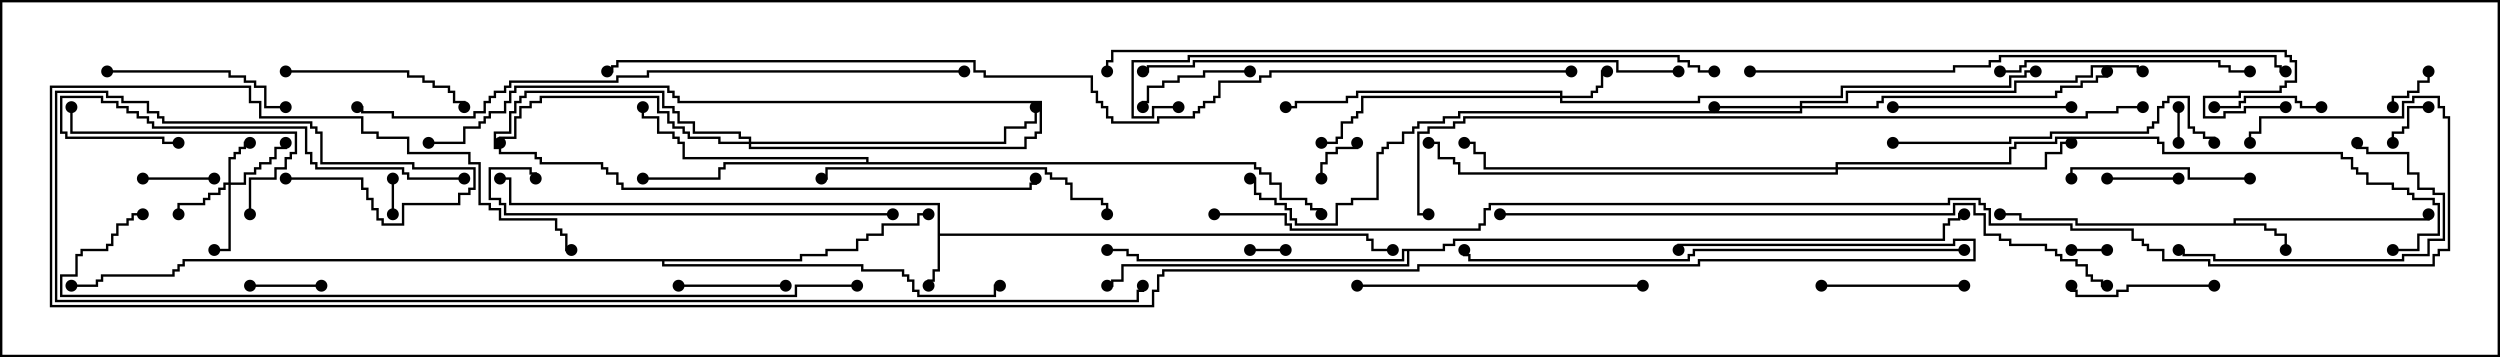 <svg version="1.1" width="105" height="15" xmlns="http://www.w3.org/2000/svg"><path d="M39.379,8.621L21.379,8.621L21.379,7.55L21,7.55L21,7.45L21.479,7.45L21.479,8.521L39.479,8.521L39.479,9.807L57.479,9.807L57.479,10.021L57.693,10.021L57.693,10.45L58.5,10.45L58.5,10.55L57.593,10.55L57.593,10.121L57.379,10.121L57.379,9.907L39.479,9.907L39.479,11.407L39.264,11.407L39.264,11.836L39.05,11.836L39.05,12L38.95,12L38.95,11.736L39.164,11.736L39.164,11.307L39.379,11.307z" stroke="none"/><path d="M93.807,9.379L93.807,9.164L101.95,9.164L101.95,9L102.05,9L102.05,9.264L93.907,9.264L93.907,9.379L95.193,9.379L95.193,9.593L95.621,9.593L95.621,9.807L96.05,9.807L96.05,10.5L95.95,10.5L95.95,9.907L95.521,9.907L95.521,9.693L95.093,9.693L95.093,9.479L87.164,9.479L87.164,9.264L84.807,9.264L84.807,9.05L84,9.05L84,8.95L84.907,8.95L84.907,9.164L87.264,9.164L87.264,9.379z" stroke="none"/><path d="M36.379,6.807L36.379,6.693L28.664,6.693L28.664,6.05L28.45,6.05L28.45,5.836L28.236,5.836L28.236,5.621L27.593,5.621L27.593,4.979L26.95,4.979L26.95,4.5L27.05,4.5L27.05,4.879L27.693,4.879L27.693,5.521L28.336,5.521L28.336,5.736L28.55,5.736L28.55,5.95L28.764,5.95L28.764,6.593L36.479,6.593L36.479,6.807L52.764,6.807L52.764,7.021L52.979,7.021L52.979,7.236L53.407,7.236L53.407,7.664L53.836,7.664L53.836,8.307L54.907,8.307L54.907,8.521L55.121,8.521L55.121,8.736L55.55,8.736L55.55,9L55.45,9L55.45,8.836L55.021,8.836L55.021,8.621L54.807,8.621L54.807,8.407L53.736,8.407L53.736,7.764L53.307,7.764L53.307,7.336L52.879,7.336L52.879,7.121L52.664,7.121L52.664,6.907L30.479,6.907L30.479,7.121L30.264,7.121L30.264,7.55L27,7.55L27,7.45L30.164,7.45L30.164,7.021L30.379,7.021L30.379,6.807z" stroke="none"/><path d="M33.593,10.879L33.593,10.664L34.664,10.664L34.664,10.45L35.95,10.45L35.95,10.021L36.379,10.021L36.379,9.807L37.021,9.807L37.021,9.379L38.521,9.379L38.521,8.95L39,8.95L39,9.05L38.621,9.05L38.621,9.479L37.121,9.479L37.121,9.907L36.479,9.907L36.479,10.121L36.05,10.121L36.05,10.55L34.764,10.55L34.764,10.764L33.693,10.764L33.693,10.979L27.907,10.979L27.907,11.093L36.264,11.093L36.264,11.307L37.979,11.307L37.979,11.521L38.193,11.521L38.193,11.736L38.407,11.736L38.407,12.164L38.621,12.164L38.621,12.379L41.736,12.379L41.736,11.95L42,11.95L42,12.05L41.836,12.05L41.836,12.479L38.521,12.479L38.521,12.264L38.307,12.264L38.307,11.836L38.093,11.836L38.093,11.621L37.879,11.621L37.879,11.407L36.164,11.407L36.164,11.193L27.807,11.193L27.807,10.979L7.764,10.979L7.764,11.193L7.55,11.193L7.55,11.407L7.336,11.407L7.336,11.621L4.336,11.621L4.336,11.836L4.121,11.836L4.121,12.05L3,12.05L3,11.95L4.021,11.95L4.021,11.736L4.236,11.736L4.236,11.521L7.236,11.521L7.236,11.307L7.45,11.307L7.45,11.093L7.664,11.093L7.664,10.879z" stroke="none"/><path d="M60.593,10.45L60.593,10.236L61.021,10.236L61.021,10.021L81.593,10.021L81.593,9.379L81.807,9.379L81.807,9.164L82.236,9.164L82.236,8.95L82.5,8.95L82.5,9.05L82.336,9.05L82.336,9.264L81.907,9.264L81.907,9.479L81.693,9.479L81.693,10.121L61.121,10.121L61.121,10.336L60.693,10.336L60.693,10.55L59.193,10.55L59.193,11.193L47.193,11.193L47.193,11.836L46.764,11.836L46.764,12.05L46.5,12.05L46.5,11.95L46.664,11.95L46.664,11.736L47.093,11.736L47.093,11.093L59.093,11.093L59.093,10.55L58.979,10.55L58.979,10.979L47.736,10.979L47.736,10.764L47.307,10.764L47.307,10.55L46.5,10.55L46.5,10.45L47.407,10.45L47.407,10.664L47.836,10.664L47.836,10.879L58.879,10.879L58.879,10.45z" stroke="none"/><path d="M9.593,7.664L9.593,6.593L9.807,6.593L9.807,6.379L10.021,6.379L10.021,6.164L10.236,6.164L10.236,5.95L10.5,5.95L10.5,6.05L10.336,6.05L10.336,6.264L10.121,6.264L10.121,6.479L9.907,6.479L9.907,6.693L9.693,6.693L9.693,7.664L10.236,7.664L10.236,7.236L10.664,7.236L10.664,7.021L10.879,7.021L10.879,6.807L11.307,6.807L11.307,6.593L11.521,6.593L11.521,6.164L11.95,6.164L11.95,6L12.05,6L12.05,6.264L11.621,6.264L11.621,6.693L11.407,6.693L11.407,6.907L10.979,6.907L10.979,7.121L10.764,7.121L10.764,7.336L10.336,7.336L10.336,7.764L9.693,7.764L9.693,10.55L9,10.55L9,10.45L9.593,10.45L9.593,7.764L9.479,7.764L9.479,7.979L9.264,7.979L9.264,8.193L8.836,8.193L8.836,8.407L8.621,8.407L8.621,8.621L7.55,8.621L7.55,9L7.45,9L7.45,8.521L8.521,8.521L8.521,8.307L8.736,8.307L8.736,8.093L9.164,8.093L9.164,7.879L9.379,7.879L9.379,7.664z" stroke="none"/><path d="M65.521,4.021L65.521,3.907L57.05,3.907L57.05,4.121L56.621,4.121L56.621,4.336L54.479,4.336L54.479,4.55L54,4.55L54,4.45L54.379,4.45L54.379,4.236L56.521,4.236L56.521,4.021L56.95,4.021L56.95,3.807L65.621,3.807L65.621,4.021L66.807,4.021L66.807,3.807L67.021,3.807L67.021,3.593L67.236,3.593L67.236,2.95L67.5,2.95L67.5,3.05L67.336,3.05L67.336,3.693L67.121,3.693L67.121,3.907L66.907,3.907L66.907,4.121L65.621,4.121L65.621,4.236L71.307,4.236L71.307,4.021L77.307,4.021L77.307,3.593L84.379,3.593L84.379,3.164L85.021,3.164L85.021,2.95L85.5,2.95L85.5,3.05L85.121,3.05L85.121,3.264L84.479,3.264L84.479,3.693L77.407,3.693L77.407,4.121L71.407,4.121L71.407,4.336L65.521,4.336L65.521,4.121L57.264,4.121L57.264,4.764L57.05,4.764L57.05,4.979L56.836,4.979L56.836,5.193L56.407,5.193L56.407,5.836L56.193,5.836L56.193,6.05L55.5,6.05L55.5,5.95L56.093,5.95L56.093,5.736L56.307,5.736L56.307,5.093L56.736,5.093L56.736,4.879L56.95,4.879L56.95,4.664L57.164,4.664L57.164,4.021z" stroke="none"/><path d="M75.593,4.45L75.593,4.236L77.521,4.236L77.521,3.807L84.593,3.807L84.593,3.379L87.164,3.379L87.164,3.164L87.807,3.164L87.807,2.736L89.836,2.736L89.836,2.95L90,2.95L90,3.05L89.736,3.05L89.736,2.836L87.907,2.836L87.907,3.264L87.264,3.264L87.264,3.479L84.693,3.479L84.693,3.907L77.621,3.907L77.621,4.336L75.693,4.336L75.693,4.45L78.807,4.45L78.807,4.236L79.021,4.236L79.021,4.021L86.307,4.021L86.307,3.807L86.521,3.807L86.521,3.593L87.379,3.593L87.379,3.379L88.021,3.379L88.021,3.164L88.45,3.164L88.45,3L88.55,3L88.55,3.264L88.121,3.264L88.121,3.479L87.479,3.479L87.479,3.693L86.621,3.693L86.621,3.907L86.407,3.907L86.407,4.121L79.121,4.121L79.121,4.336L78.907,4.336L78.907,4.55L75.693,4.55L75.693,4.764L61.336,4.764L61.336,4.979L60.693,4.979L60.693,5.193L59.621,5.193L59.621,5.407L59.407,5.407L59.407,5.621L58.979,5.621L58.979,6.05L58.336,6.05L58.336,6.264L58.121,6.264L58.121,6.479L57.907,6.479L57.907,8.407L56.836,8.407L56.836,8.621L56.193,8.621L56.193,9.479L54.379,9.479L54.379,9.264L54.164,9.264L54.164,8.836L53.95,8.836L53.95,8.621L53.521,8.621L53.521,8.407L52.879,8.407L52.879,8.193L52.664,8.193L52.664,7.55L52.5,7.55L52.5,7.45L52.764,7.45L52.764,8.093L52.979,8.093L52.979,8.307L53.621,8.307L53.621,8.521L54.05,8.521L54.05,8.736L54.264,8.736L54.264,9.164L54.479,9.164L54.479,9.379L56.093,9.379L56.093,8.521L56.736,8.521L56.736,8.307L57.807,8.307L57.807,6.379L58.021,6.379L58.021,6.164L58.236,6.164L58.236,5.95L58.879,5.95L58.879,5.521L59.307,5.521L59.307,5.307L59.521,5.307L59.521,5.093L60.593,5.093L60.593,4.879L61.236,4.879L61.236,4.664L75.593,4.664L75.593,4.55L72,4.55L72,4.45z" stroke="none"/><path d="M77.093,7.021L77.093,6.807L84.379,6.807L84.379,6.164L84.593,6.164L84.593,5.95L86.307,5.95L86.307,5.736L90.693,5.736L90.693,5.95L90.907,5.95L90.907,6.379L98.407,6.379L98.407,6.593L98.836,6.593L98.836,7.021L99.05,7.021L99.05,7.236L99.479,7.236L99.479,7.664L100.55,7.664L100.55,7.879L101.193,7.879L101.193,8.093L101.407,8.093L101.407,8.307L102.264,8.307L102.264,8.521L102.479,8.521L102.479,9.907L101.621,9.907L101.621,10.55L100.5,10.55L100.5,10.45L101.521,10.45L101.521,9.807L102.379,9.807L102.379,8.621L102.164,8.621L102.164,8.407L101.307,8.407L101.307,8.193L101.093,8.193L101.093,7.979L100.45,7.979L100.45,7.764L99.379,7.764L99.379,7.336L98.95,7.336L98.95,7.121L98.736,7.121L98.736,6.693L98.307,6.693L98.307,6.479L90.807,6.479L90.807,6.05L90.593,6.05L90.593,5.836L86.407,5.836L86.407,6.05L84.693,6.05L84.693,6.264L84.479,6.264L84.479,6.907L77.193,6.907L77.193,7.021L85.879,7.021L85.879,6.379L86.521,6.379L86.521,5.95L87,5.95L87,6.05L86.621,6.05L86.621,6.479L85.979,6.479L85.979,7.121L77.193,7.121L77.193,7.336L61.236,7.336L61.236,6.907L61.021,6.907L61.021,6.693L60.379,6.693L60.379,6.05L60,6.05L60,5.95L60.479,5.95L60.479,6.593L61.121,6.593L61.121,6.807L61.336,6.807L61.336,7.236L77.093,7.236L77.093,7.121L62.307,7.121L62.307,6.479L61.879,6.479L61.879,6.05L61.5,6.05L61.5,5.95L61.979,5.95L61.979,6.379L62.407,6.379L62.407,7.021z" stroke="none"/><path d="M31.45,5.95L31.45,5.836L31.021,5.836L31.021,5.621L29.093,5.621L29.093,5.193L28.45,5.193L28.45,4.764L28.236,4.764L28.236,4.55L27.807,4.55L27.807,3.907L22.121,3.907L22.121,4.121L21.907,4.121L21.907,4.336L21.693,4.336L21.693,4.764L21.479,4.764L21.479,5.621L20.836,5.621L20.836,6.164L21.05,6.164L21.05,6.379L22.55,6.379L22.55,6.593L22.764,6.593L22.764,6.807L25.336,6.807L25.336,7.021L25.55,7.021L25.55,7.236L25.979,7.236L25.979,7.664L26.193,7.664L26.193,7.879L43.236,7.879L43.236,7.664L43.45,7.664L43.45,7.5L43.55,7.5L43.55,7.764L43.336,7.764L43.336,7.979L26.093,7.979L26.093,7.764L25.879,7.764L25.879,7.336L25.45,7.336L25.45,7.121L25.236,7.121L25.236,6.907L22.664,6.907L22.664,6.693L22.45,6.693L22.45,6.479L20.95,6.479L20.95,6.264L20.736,6.264L20.736,5.521L21.379,5.521L21.379,4.664L21.593,4.664L21.593,4.236L21.807,4.236L21.807,4.021L22.021,4.021L22.021,3.807L27.907,3.807L27.907,4.45L28.336,4.45L28.336,4.664L28.55,4.664L28.55,5.093L29.193,5.093L29.193,5.521L31.121,5.521L31.121,5.736L31.55,5.736L31.55,5.95L42.164,5.95L42.164,5.307L43.021,5.307L43.021,5.093L43.45,5.093L43.45,4.5L43.55,4.5L43.55,5.193L43.121,5.193L43.121,5.407L42.264,5.407L42.264,6.05L31.55,6.05L31.55,6.164L43.021,6.164L43.021,5.736L43.45,5.736L43.45,5.521L43.664,5.521L43.664,4.336L28.45,4.336L28.45,4.121L28.236,4.121L28.236,3.907L28.021,3.907L28.021,3.693L21.693,3.693L21.693,3.907L21.479,3.907L21.479,4.336L21.264,4.336L21.264,4.764L20.621,4.764L20.621,4.979L20.407,4.979L20.407,5.193L20.193,5.193L20.193,5.407L19.55,5.407L19.55,6.05L18,6.05L18,5.95L19.45,5.95L19.45,5.307L20.093,5.307L20.093,5.093L20.307,5.093L20.307,4.879L20.521,4.879L20.521,4.664L21.164,4.664L21.164,4.236L21.379,4.236L21.379,3.807L21.593,3.807L21.593,3.593L28.121,3.593L28.121,3.807L28.336,3.807L28.336,4.021L28.55,4.021L28.55,4.236L43.764,4.236L43.764,5.621L43.55,5.621L43.55,5.836L43.121,5.836L43.121,6.264L31.45,6.264L31.45,6.05L30.164,6.05L30.164,5.836L28.879,5.836L28.879,5.621L28.664,5.621L28.664,5.407L28.236,5.407L28.236,5.193L28.021,5.193L28.021,4.764L27.593,4.764L27.593,4.121L22.764,4.121L22.764,4.336L22.336,4.336L22.336,4.55L21.907,4.55L21.907,4.979L21.693,4.979L21.693,5.836L21.05,5.836L21.05,6L20.95,6L20.95,5.736L21.593,5.736L21.593,4.879L21.807,4.879L21.807,4.45L22.236,4.45L22.236,4.236L22.664,4.236L22.664,4.021L27.693,4.021L27.693,4.664L28.121,4.664L28.121,5.093L28.336,5.093L28.336,5.307L28.764,5.307L28.764,5.521L28.979,5.521L28.979,5.736L30.264,5.736L30.264,5.95z" stroke="none"/><path d="M87,10.55L87,10.45L88.5,10.45L88.5,10.55z" stroke="none"/><path d="M54,10.45L54,10.55L52.5,10.55L52.5,10.45z" stroke="none"/><path d="M91.55,6L91.45,6L91.45,4.5L91.55,4.5z" stroke="none"/><path d="M16.45,7.5L16.55,7.5L16.55,9L16.45,9z" stroke="none"/><path d="M100.55,4.5L100.45,4.5L100.45,4.021L101.093,4.021L101.093,3.807L101.521,3.807L101.521,3.379L101.95,3.379L101.95,3L102.05,3L102.05,3.479L101.621,3.479L101.621,3.907L101.193,3.907L101.193,4.121L100.55,4.121z" stroke="none"/><path d="M56.95,6L57.05,6L57.05,6.264L56.193,6.264L56.193,6.479L55.764,6.479L55.764,6.907L55.55,6.907L55.55,7.5L55.45,7.5L55.45,6.807L55.664,6.807L55.664,6.379L56.093,6.379L56.093,6.164L56.95,6.164z" stroke="none"/><path d="M102,4.45L102,4.55L101.193,4.55L101.193,5.407L100.979,5.407L100.979,5.621L100.55,5.621L100.55,6L100.45,6L100.45,5.521L100.879,5.521L100.879,5.307L101.093,5.307L101.093,4.45z" stroke="none"/><path d="M91.5,7.45L91.5,7.55L88.5,7.55L88.5,7.45z" stroke="none"/><path d="M6,7.55L6,7.45L9,7.45L9,7.55z" stroke="none"/><path d="M10.5,12.05L10.5,11.95L13.5,11.95L13.5,12.05z" stroke="none"/><path d="M28.5,12.05L28.5,11.95L33,11.95L33,12.05z" stroke="none"/><path d="M97.5,4.45L97.5,4.55L96.593,4.55L96.593,4.336L96.379,4.336L96.379,4.121L94.336,4.121L94.336,4.336L94.121,4.336L94.121,4.55L93,4.55L93,4.45L94.021,4.45L94.021,4.236L94.236,4.236L94.236,4.021L96.479,4.021L96.479,4.236L96.693,4.236L96.693,4.45z" stroke="none"/><path d="M52.5,2.95L52.5,3.05L50.621,3.05L50.621,3.264L49.55,3.264L49.55,3.479L48.907,3.479L48.907,3.693L48.264,3.693L48.264,4.336L48.05,4.336L48.05,4.5L47.95,4.5L47.95,4.236L48.164,4.236L48.164,3.593L48.807,3.593L48.807,3.379L49.45,3.379L49.45,3.164L50.521,3.164L50.521,2.95z" stroke="none"/><path d="M93,11.95L93,12.05L89.407,12.05L89.407,12.264L88.979,12.264L88.979,12.479L87.164,12.479L87.164,12.264L86.95,12.264L86.95,12L87.05,12L87.05,12.164L87.264,12.164L87.264,12.379L88.879,12.379L88.879,12.164L89.307,12.164L89.307,11.95z" stroke="none"/><path d="M76.5,12.05L76.5,11.95L82.5,11.95L82.5,12.05z" stroke="none"/><path d="M79.5,4.55L79.5,4.45L87,4.45L87,4.55z" stroke="none"/><path d="M94.5,7.45L94.5,7.55L91.879,7.55L91.879,7.121L87.05,7.121L87.05,7.5L86.95,7.5L86.95,7.021L91.979,7.021L91.979,7.45z" stroke="none"/><path d="M12,3.05L12,2.95L17.193,2.95L17.193,3.164L17.836,3.164L17.836,3.379L18.264,3.379L18.264,3.593L18.907,3.593L18.907,3.807L19.121,3.807L19.121,4.236L19.55,4.236L19.55,4.5L19.45,4.5L19.45,4.336L19.021,4.336L19.021,3.907L18.807,3.907L18.807,3.693L18.164,3.693L18.164,3.479L17.736,3.479L17.736,3.264L17.093,3.264L17.093,3.05z" stroke="none"/><path d="M4.5,3.05L4.5,2.95L9.693,2.95L9.693,3.164L10.336,3.164L10.336,3.379L10.764,3.379L10.764,3.593L11.193,3.593L11.193,4.45L12,4.45L12,4.55L11.093,4.55L11.093,3.693L10.664,3.693L10.664,3.479L10.236,3.479L10.236,3.264L9.593,3.264L9.593,3.05z" stroke="none"/><path d="M10.55,9L10.45,9L10.45,7.45L11.521,7.45L11.521,7.021L11.95,7.021L11.95,6.593L12.164,6.593L12.164,6.379L12.379,6.379L12.379,5.621L2.95,5.621L2.95,4.5L3.05,4.5L3.05,5.521L12.479,5.521L12.479,6.479L12.264,6.479L12.264,6.693L12.05,6.693L12.05,7.121L11.621,7.121L11.621,7.55L10.55,7.55z" stroke="none"/><path d="M98.95,6L99.05,6L99.05,6.164L99.479,6.164L99.479,6.379L101.193,6.379L101.193,7.236L101.621,7.236L101.621,7.879L102.264,7.879L102.264,8.093L102.693,8.093L102.693,10.121L102.05,10.121L102.05,10.764L100.979,10.764L100.979,10.979L92.95,10.979L92.95,10.764L91.664,10.764L91.664,10.55L91.5,10.55L91.5,10.45L91.764,10.45L91.764,10.664L93.05,10.664L93.05,10.879L100.879,10.879L100.879,10.664L101.95,10.664L101.95,10.021L102.593,10.021L102.593,8.193L102.164,8.193L102.164,7.979L101.521,7.979L101.521,7.336L101.093,7.336L101.093,6.479L99.379,6.479L99.379,6.264L98.95,6.264z" stroke="none"/><path d="M84,3.05L84,2.95L84.807,2.95L84.807,2.736L85.021,2.736L85.021,2.521L93.264,2.521L93.264,2.736L93.693,2.736L93.693,2.95L94.5,2.95L94.5,3.05L93.593,3.05L93.593,2.836L93.164,2.836L93.164,2.621L85.121,2.621L85.121,2.836L84.907,2.836L84.907,3.05z" stroke="none"/><path d="M69,11.95L69,12.05L57,12.05L57,11.95z" stroke="none"/><path d="M19.5,7.45L19.5,7.55L17.093,7.55L17.093,7.336L16.879,7.336L16.879,7.121L13.236,7.121L13.236,6.907L13.021,6.907L13.021,6.479L12.807,6.479L12.807,5.407L6.379,5.407L6.379,5.193L6.164,5.193L6.164,4.979L5.736,4.979L5.736,4.764L5.307,4.764L5.307,4.55L4.879,4.55L4.879,4.336L4.236,4.336L4.236,4.121L2.621,4.121L2.621,5.521L2.836,5.521L2.836,5.736L6.907,5.736L6.907,5.95L7.5,5.95L7.5,6.05L6.807,6.05L6.807,5.836L2.736,5.836L2.736,5.621L2.521,5.621L2.521,4.021L4.336,4.021L4.336,4.236L4.979,4.236L4.979,4.45L5.407,4.45L5.407,4.664L5.836,4.664L5.836,4.879L6.264,4.879L6.264,5.093L6.479,5.093L6.479,5.307L12.907,5.307L12.907,6.379L13.121,6.379L13.121,6.807L13.336,6.807L13.336,7.021L16.979,7.021L16.979,7.236L17.193,7.236L17.193,7.45z" stroke="none"/><path d="M46.55,9L46.45,9L46.45,8.621L46.236,8.621L46.236,8.407L44.95,8.407L44.95,7.764L44.736,7.764L44.736,7.55L44.093,7.55L44.093,7.336L43.879,7.336L43.879,7.121L34.764,7.121L34.764,7.55L34.5,7.55L34.5,7.45L34.664,7.45L34.664,7.021L43.979,7.021L43.979,7.236L44.193,7.236L44.193,7.45L44.836,7.45L44.836,7.664L45.05,7.664L45.05,8.307L46.336,8.307L46.336,8.521L46.55,8.521z" stroke="none"/><path d="M79.5,6.05L79.5,5.95L84.379,5.95L84.379,5.736L86.093,5.736L86.093,5.521L90.164,5.521L90.164,5.307L90.379,5.307L90.379,5.093L90.593,5.093L90.593,4.45L90.807,4.45L90.807,4.236L91.021,4.236L91.021,4.021L91.979,4.021L91.979,5.307L92.193,5.307L92.193,5.521L92.621,5.521L92.621,5.736L93.05,5.736L93.05,6L92.95,6L92.95,5.836L92.521,5.836L92.521,5.621L92.093,5.621L92.093,5.407L91.879,5.407L91.879,4.121L91.121,4.121L91.121,4.336L90.907,4.336L90.907,4.55L90.693,4.55L90.693,5.193L90.479,5.193L90.479,5.407L90.264,5.407L90.264,5.621L86.193,5.621L86.193,5.836L84.479,5.836L84.479,6.05z" stroke="none"/><path d="M37.5,8.95L37.5,9.05L21.164,9.05L21.164,8.621L20.95,8.621L20.95,8.407L20.521,8.407L20.521,7.021L22.336,7.021L22.336,7.236L22.55,7.236L22.55,7.5L22.45,7.5L22.45,7.336L22.236,7.336L22.236,7.121L20.621,7.121L20.621,8.307L21.05,8.307L21.05,8.521L21.264,8.521L21.264,8.95z" stroke="none"/><path d="M82.5,10.45L82.5,10.55L71.193,10.55L71.193,10.764L70.979,10.764L70.979,10.979L61.664,10.979L61.664,10.764L61.45,10.764L61.45,10.5L61.55,10.5L61.55,10.664L61.764,10.664L61.764,10.879L70.879,10.879L70.879,10.664L71.093,10.664L71.093,10.45z" stroke="none"/><path d="M73.5,3.05L73.5,2.95L82.021,2.95L82.021,2.736L83.521,2.736L83.521,2.521L83.95,2.521L83.95,2.307L95.621,2.307L95.621,2.736L95.836,2.736L95.836,2.95L96,2.95L96,3.05L95.736,3.05L95.736,2.836L95.521,2.836L95.521,2.407L84.05,2.407L84.05,2.621L83.621,2.621L83.621,2.836L82.121,2.836L82.121,3.05z" stroke="none"/><path d="M70.5,2.95L70.5,3.05L67.879,3.05L67.879,2.621L50.193,2.621L50.193,2.836L48.264,2.836L48.264,3.05L48,3.05L48,2.95L48.164,2.95L48.164,2.736L50.093,2.736L50.093,2.521L67.979,2.521L67.979,2.95z" stroke="none"/><path d="M49.5,4.45L49.5,4.55L48.479,4.55L48.479,4.979L47.521,4.979L47.521,2.521L49.879,2.521L49.879,2.307L70.55,2.307L70.55,2.521L70.979,2.521L70.979,2.736L71.407,2.736L71.407,2.95L72,2.95L72,3.05L71.307,3.05L71.307,2.836L70.879,2.836L70.879,2.621L70.45,2.621L70.45,2.407L49.979,2.407L49.979,2.621L47.621,2.621L47.621,4.879L48.379,4.879L48.379,4.45z" stroke="none"/><path d="M40.5,2.95L40.5,3.05L27.264,3.05L27.264,3.264L25.979,3.264L25.979,3.479L21.479,3.479L21.479,3.693L21.264,3.693L21.264,3.907L20.836,3.907L20.836,4.121L20.621,4.121L20.621,4.336L20.407,4.336L20.407,4.764L19.979,4.764L19.979,4.979L16.45,4.979L16.45,4.764L15.164,4.764L15.164,4.55L15,4.55L15,4.45L15.264,4.45L15.264,4.664L16.55,4.664L16.55,4.879L19.879,4.879L19.879,4.664L20.307,4.664L20.307,4.236L20.521,4.236L20.521,4.021L20.736,4.021L20.736,3.807L21.164,3.807L21.164,3.593L21.379,3.593L21.379,3.379L25.879,3.379L25.879,3.164L27.164,3.164L27.164,2.95z" stroke="none"/><path d="M63,9.05L63,8.95L82.021,8.95L82.021,8.521L82.979,8.521L82.979,8.95L83.407,8.95L83.407,9.807L84.05,9.807L84.05,10.021L84.479,10.021L84.479,10.236L85.979,10.236L85.979,10.45L86.407,10.45L86.407,10.664L86.621,10.664L86.621,10.879L87.264,10.879L87.264,11.093L87.693,11.093L87.693,11.521L87.907,11.521L87.907,11.736L88.336,11.736L88.336,11.95L88.5,11.95L88.5,12.05L88.236,12.05L88.236,11.836L87.807,11.836L87.807,11.621L87.593,11.621L87.593,11.193L87.164,11.193L87.164,10.979L86.521,10.979L86.521,10.764L86.307,10.764L86.307,10.55L85.879,10.55L85.879,10.336L84.379,10.336L84.379,10.121L83.95,10.121L83.95,9.907L83.307,9.907L83.307,9.05L82.879,9.05L82.879,8.621L82.121,8.621L82.121,9.05z" stroke="none"/><path d="M36,11.95L36,12.05L33.479,12.05L33.479,12.479L2.521,12.479L2.521,11.521L3.164,11.521L3.164,10.664L3.379,10.664L3.379,10.45L4.45,10.45L4.45,10.236L4.664,10.236L4.664,9.807L4.879,9.807L4.879,9.379L5.307,9.379L5.307,9.164L5.521,9.164L5.521,8.95L6,8.95L6,9.05L5.621,9.05L5.621,9.264L5.407,9.264L5.407,9.479L4.979,9.479L4.979,9.907L4.764,9.907L4.764,10.336L4.55,10.336L4.55,10.55L3.479,10.55L3.479,10.764L3.264,10.764L3.264,11.621L2.621,11.621L2.621,12.379L33.379,12.379L33.379,11.95z" stroke="none"/><path d="M90,4.45L90,4.55L88.979,4.55L88.979,4.764L87.693,4.764L87.693,4.979L61.55,4.979L61.55,5.193L61.121,5.193L61.121,5.407L60.05,5.407L60.05,5.621L59.621,5.621L59.621,8.95L60,8.95L60,9.05L59.521,9.05L59.521,5.521L59.95,5.521L59.95,5.307L61.021,5.307L61.021,5.093L61.45,5.093L61.45,4.879L87.593,4.879L87.593,4.664L88.879,4.664L88.879,4.45z" stroke="none"/><path d="M12,7.55L12,7.45L15.264,7.45L15.264,7.879L15.479,7.879L15.479,8.307L15.693,8.307L15.693,8.736L15.907,8.736L15.907,9.164L16.121,9.164L16.121,9.379L16.879,9.379L16.879,8.521L19.236,8.521L19.236,8.093L19.664,8.093L19.664,7.879L19.879,7.879L19.879,7.121L17.307,7.121L17.307,6.907L13.45,6.907L13.45,5.621L13.236,5.621L13.236,5.407L13.021,5.407L13.021,5.193L6.807,5.193L6.807,4.979L6.593,4.979L6.593,4.764L6.164,4.764L6.164,4.336L5.093,4.336L5.093,4.121L4.45,4.121L4.45,3.907L2.407,3.907L2.407,12.593L47.736,12.593L47.736,12.164L47.95,12.164L47.95,12L48.05,12L48.05,12.264L47.836,12.264L47.836,12.693L2.307,12.693L2.307,3.807L4.55,3.807L4.55,4.021L5.193,4.021L5.193,4.236L6.264,4.236L6.264,4.664L6.693,4.664L6.693,4.879L6.907,4.879L6.907,5.093L13.121,5.093L13.121,5.307L13.336,5.307L13.336,5.521L13.55,5.521L13.55,6.807L17.407,6.807L17.407,7.021L19.979,7.021L19.979,7.979L19.764,7.979L19.764,8.193L19.336,8.193L19.336,8.621L16.979,8.621L16.979,9.479L16.021,9.479L16.021,9.264L15.807,9.264L15.807,8.836L15.593,8.836L15.593,8.407L15.379,8.407L15.379,7.979L15.164,7.979L15.164,7.55z" stroke="none"/><path d="M66,2.95L66,3.05L53.407,3.05L53.407,3.264L52.979,3.264L52.979,3.479L51.264,3.479L51.264,4.121L51.05,4.121L51.05,4.336L50.621,4.336L50.621,4.55L50.407,4.55L50.407,4.764L50.193,4.764L50.193,4.979L48.693,4.979L48.693,5.193L46.664,5.193L46.664,4.979L46.45,4.979L46.45,4.55L46.236,4.55L46.236,4.336L46.021,4.336L46.021,3.907L45.807,3.907L45.807,3.264L41.307,3.264L41.307,3.05L40.879,3.05L40.879,2.621L25.979,2.621L25.979,2.836L25.764,2.836L25.764,3.05L25.5,3.05L25.5,2.95L25.664,2.95L25.664,2.736L25.879,2.736L25.879,2.521L40.979,2.521L40.979,2.95L41.407,2.95L41.407,3.164L45.907,3.164L45.907,3.807L46.121,3.807L46.121,4.236L46.336,4.236L46.336,4.45L46.55,4.45L46.55,4.879L46.764,4.879L46.764,5.093L48.593,5.093L48.593,4.879L50.093,4.879L50.093,4.664L50.307,4.664L50.307,4.45L50.521,4.45L50.521,4.236L50.95,4.236L50.95,4.021L51.164,4.021L51.164,3.379L52.879,3.379L52.879,3.164L53.307,3.164L53.307,2.95z" stroke="none"/><path d="M51,9.05L51,8.95L54.05,8.95L54.05,9.379L54.264,9.379L54.264,9.593L62.093,9.593L62.093,9.379L62.307,9.379L62.307,8.736L62.521,8.736L62.521,8.521L81.807,8.521L81.807,8.307L83.193,8.307L83.193,8.521L83.407,8.521L83.407,8.736L83.621,8.736L83.621,9.379L87.05,9.379L87.05,9.593L89.621,9.593L89.621,10.021L90.05,10.021L90.05,10.236L90.264,10.236L90.264,10.45L90.907,10.45L90.907,10.879L92.836,10.879L92.836,11.093L102.164,11.093L102.164,10.664L102.379,10.664L102.379,10.45L102.807,10.45L102.807,4.979L102.593,4.979L102.593,4.55L102.379,4.55L102.379,4.121L101.407,4.121L101.407,4.336L100.979,4.336L100.979,4.979L94.979,4.979L94.979,5.621L94.55,5.621L94.55,6L94.45,6L94.45,5.521L94.879,5.521L94.879,4.879L100.879,4.879L100.879,4.236L101.307,4.236L101.307,4.021L102.479,4.021L102.479,4.45L102.693,4.45L102.693,4.879L102.907,4.879L102.907,10.55L102.479,10.55L102.479,10.764L102.264,10.764L102.264,11.193L92.736,11.193L92.736,10.979L90.807,10.979L90.807,10.55L90.164,10.55L90.164,10.336L89.95,10.336L89.95,10.121L89.521,10.121L89.521,9.693L86.95,9.693L86.95,9.479L83.521,9.479L83.521,8.836L83.307,8.836L83.307,8.621L83.093,8.621L83.093,8.407L81.907,8.407L81.907,8.621L62.621,8.621L62.621,8.836L62.407,8.836L62.407,9.479L62.193,9.479L62.193,9.693L54.164,9.693L54.164,9.479L53.95,9.479L53.95,9.05z" stroke="none"/><path d="M70.55,10.5L70.45,10.5L70.45,10.236L82.021,10.236L82.021,10.021L82.979,10.021L82.979,10.979L71.407,10.979L71.407,11.193L59.621,11.193L59.621,11.407L48.907,11.407L48.907,11.621L48.693,11.621L48.693,12.264L48.479,12.264L48.479,12.907L2.093,12.907L2.093,3.593L10.55,3.593L10.55,4.236L10.979,4.236L10.979,4.879L15.264,4.879L15.264,5.521L15.907,5.521L15.907,5.736L17.193,5.736L17.193,6.379L19.764,6.379L19.764,6.807L20.193,6.807L20.193,8.521L20.621,8.521L20.621,8.736L21.05,8.736L21.05,9.164L23.407,9.164L23.407,9.593L23.621,9.593L23.621,9.807L23.836,9.807L23.836,10.45L24,10.45L24,10.55L23.736,10.55L23.736,9.907L23.521,9.907L23.521,9.693L23.307,9.693L23.307,9.264L20.95,9.264L20.95,8.836L20.521,8.836L20.521,8.621L20.093,8.621L20.093,6.907L19.664,6.907L19.664,6.479L17.093,6.479L17.093,5.836L15.807,5.836L15.807,5.621L15.164,5.621L15.164,4.979L10.879,4.979L10.879,4.336L10.45,4.336L10.45,3.693L2.193,3.693L2.193,12.807L48.379,12.807L48.379,12.164L48.593,12.164L48.593,11.521L48.807,11.521L48.807,11.307L59.521,11.307L59.521,11.093L71.307,11.093L71.307,10.879L82.879,10.879L82.879,10.121L82.121,10.121L82.121,10.336L70.55,10.336z" stroke="none"/><path d="M96,4.45L96,4.55L94.336,4.55L94.336,4.764L93.479,4.764L93.479,4.979L92.521,4.979L92.521,4.021L94.021,4.021L94.021,3.807L95.736,3.807L95.736,3.593L95.95,3.593L95.95,3.379L96.379,3.379L96.379,2.621L96.164,2.621L96.164,2.407L95.95,2.407L95.95,2.193L46.764,2.193L46.764,2.621L46.55,2.621L46.55,3L46.45,3L46.45,2.521L46.664,2.521L46.664,2.093L96.05,2.093L96.05,2.307L96.264,2.307L96.264,2.521L96.479,2.521L96.479,3.479L96.05,3.479L96.05,3.693L95.836,3.693L95.836,3.907L94.121,3.907L94.121,4.121L92.621,4.121L92.621,4.879L93.379,4.879L93.379,4.664L94.236,4.664L94.236,4.45z" stroke="none"/><circle cx="39" cy="12" r="0.25" stroke-width="0" fill="#000" /><circle cx="21" cy="7.5" r="0.25" stroke-width="0" fill="#000" /><circle cx="58.5" cy="10.5" r="0.25" stroke-width="0" fill="#000" /><circle cx="96" cy="10.5" r="0.25" stroke-width="0" fill="#000" /><circle cx="102" cy="9" r="0.25" stroke-width="0" fill="#000" /><circle cx="84" cy="9" r="0.25" stroke-width="0" fill="#000" /><circle cx="27" cy="7.5" r="0.25" stroke-width="0" fill="#000" /><circle cx="27" cy="4.5" r="0.25" stroke-width="0" fill="#000" /><circle cx="55.5" cy="9" r="0.25" stroke-width="0" fill="#000" /><circle cx="39" cy="9" r="0.25" stroke-width="0" fill="#000" /><circle cx="42" cy="12" r="0.25" stroke-width="0" fill="#000" /><circle cx="3" cy="12" r="0.25" stroke-width="0" fill="#000" /><circle cx="46.5" cy="10.5" r="0.25" stroke-width="0" fill="#000" /><circle cx="46.5" cy="12" r="0.25" stroke-width="0" fill="#000" /><circle cx="82.5" cy="9" r="0.25" stroke-width="0" fill="#000" /><circle cx="10.5" cy="6" r="0.25" stroke-width="0" fill="#000" /><circle cx="7.5" cy="9" r="0.25" stroke-width="0" fill="#000" /><circle cx="9" cy="10.5" r="0.25" stroke-width="0" fill="#000" /><circle cx="12" cy="6" r="0.25" stroke-width="0" fill="#000" /><circle cx="67.5" cy="3" r="0.25" stroke-width="0" fill="#000" /><circle cx="55.5" cy="6" r="0.25" stroke-width="0" fill="#000" /><circle cx="54" cy="4.5" r="0.25" stroke-width="0" fill="#000" /><circle cx="85.5" cy="3" r="0.25" stroke-width="0" fill="#000" /><circle cx="72" cy="4.5" r="0.25" stroke-width="0" fill="#000" /><circle cx="88.5" cy="3" r="0.25" stroke-width="0" fill="#000" /><circle cx="90" cy="3" r="0.25" stroke-width="0" fill="#000" /><circle cx="52.5" cy="7.5" r="0.25" stroke-width="0" fill="#000" /><circle cx="87" cy="6" r="0.25" stroke-width="0" fill="#000" /><circle cx="61.5" cy="6" r="0.25" stroke-width="0" fill="#000" /><circle cx="60" cy="6" r="0.25" stroke-width="0" fill="#000" /><circle cx="100.5" cy="10.5" r="0.25" stroke-width="0" fill="#000" /><circle cx="21" cy="6" r="0.25" stroke-width="0" fill="#000" /><circle cx="43.5" cy="4.5" r="0.25" stroke-width="0" fill="#000" /><circle cx="43.5" cy="7.5" r="0.25" stroke-width="0" fill="#000" /><circle cx="18" cy="6" r="0.25" stroke-width="0" fill="#000" /><circle cx="87" cy="10.5" r="0.25" stroke-width="0" fill="#000" /><circle cx="88.5" cy="10.5" r="0.25" stroke-width="0" fill="#000" /><circle cx="54" cy="10.5" r="0.25" stroke-width="0" fill="#000" /><circle cx="52.5" cy="10.5" r="0.25" stroke-width="0" fill="#000" /><circle cx="91.5" cy="6" r="0.25" stroke-width="0" fill="#000" /><circle cx="91.5" cy="4.5" r="0.25" stroke-width="0" fill="#000" /><circle cx="16.5" cy="7.5" r="0.25" stroke-width="0" fill="#000" /><circle cx="16.5" cy="9" r="0.25" stroke-width="0" fill="#000" /><circle cx="100.5" cy="4.5" r="0.25" stroke-width="0" fill="#000" /><circle cx="102" cy="3" r="0.25" stroke-width="0" fill="#000" /><circle cx="57" cy="6" r="0.25" stroke-width="0" fill="#000" /><circle cx="55.5" cy="7.5" r="0.25" stroke-width="0" fill="#000" /><circle cx="102" cy="4.5" r="0.25" stroke-width="0" fill="#000" /><circle cx="100.5" cy="6" r="0.25" stroke-width="0" fill="#000" /><circle cx="91.5" cy="7.5" r="0.25" stroke-width="0" fill="#000" /><circle cx="88.5" cy="7.5" r="0.25" stroke-width="0" fill="#000" /><circle cx="6" cy="7.5" r="0.25" stroke-width="0" fill="#000" /><circle cx="9" cy="7.5" r="0.25" stroke-width="0" fill="#000" /><circle cx="10.5" cy="12" r="0.25" stroke-width="0" fill="#000" /><circle cx="13.5" cy="12" r="0.25" stroke-width="0" fill="#000" /><circle cx="28.5" cy="12" r="0.25" stroke-width="0" fill="#000" /><circle cx="33" cy="12" r="0.25" stroke-width="0" fill="#000" /><circle cx="97.5" cy="4.5" r="0.25" stroke-width="0" fill="#000" /><circle cx="93" cy="4.5" r="0.25" stroke-width="0" fill="#000" /><circle cx="52.5" cy="3" r="0.25" stroke-width="0" fill="#000" /><circle cx="48" cy="4.5" r="0.25" stroke-width="0" fill="#000" /><circle cx="93" cy="12" r="0.25" stroke-width="0" fill="#000" /><circle cx="87" cy="12" r="0.25" stroke-width="0" fill="#000" /><circle cx="76.5" cy="12" r="0.25" stroke-width="0" fill="#000" /><circle cx="82.5" cy="12" r="0.25" stroke-width="0" fill="#000" /><circle cx="79.5" cy="4.5" r="0.25" stroke-width="0" fill="#000" /><circle cx="87" cy="4.5" r="0.25" stroke-width="0" fill="#000" /><circle cx="94.5" cy="7.5" r="0.25" stroke-width="0" fill="#000" /><circle cx="87" cy="7.5" r="0.25" stroke-width="0" fill="#000" /><circle cx="12" cy="3" r="0.25" stroke-width="0" fill="#000" /><circle cx="19.5" cy="4.5" r="0.25" stroke-width="0" fill="#000" /><circle cx="4.5" cy="3" r="0.25" stroke-width="0" fill="#000" /><circle cx="12" cy="4.5" r="0.25" stroke-width="0" fill="#000" /><circle cx="10.5" cy="9" r="0.25" stroke-width="0" fill="#000" /><circle cx="3" cy="4.5" r="0.25" stroke-width="0" fill="#000" /><circle cx="99" cy="6" r="0.25" stroke-width="0" fill="#000" /><circle cx="91.5" cy="10.5" r="0.25" stroke-width="0" fill="#000" /><circle cx="84" cy="3" r="0.25" stroke-width="0" fill="#000" /><circle cx="94.5" cy="3" r="0.25" stroke-width="0" fill="#000" /><circle cx="69" cy="12" r="0.25" stroke-width="0" fill="#000" /><circle cx="57" cy="12" r="0.25" stroke-width="0" fill="#000" /><circle cx="19.5" cy="7.5" r="0.25" stroke-width="0" fill="#000" /><circle cx="7.5" cy="6" r="0.25" stroke-width="0" fill="#000" /><circle cx="46.5" cy="9" r="0.25" stroke-width="0" fill="#000" /><circle cx="34.5" cy="7.5" r="0.25" stroke-width="0" fill="#000" /><circle cx="79.5" cy="6" r="0.25" stroke-width="0" fill="#000" /><circle cx="93" cy="6" r="0.25" stroke-width="0" fill="#000" /><circle cx="37.5" cy="9" r="0.25" stroke-width="0" fill="#000" /><circle cx="22.5" cy="7.5" r="0.25" stroke-width="0" fill="#000" /><circle cx="82.5" cy="10.5" r="0.25" stroke-width="0" fill="#000" /><circle cx="61.5" cy="10.5" r="0.25" stroke-width="0" fill="#000" /><circle cx="73.5" cy="3" r="0.25" stroke-width="0" fill="#000" /><circle cx="96" cy="3" r="0.25" stroke-width="0" fill="#000" /><circle cx="70.5" cy="3" r="0.25" stroke-width="0" fill="#000" /><circle cx="48" cy="3" r="0.25" stroke-width="0" fill="#000" /><circle cx="49.5" cy="4.5" r="0.25" stroke-width="0" fill="#000" /><circle cx="72" cy="3" r="0.25" stroke-width="0" fill="#000" /><circle cx="40.5" cy="3" r="0.25" stroke-width="0" fill="#000" /><circle cx="15" cy="4.5" r="0.25" stroke-width="0" fill="#000" /><circle cx="63" cy="9" r="0.25" stroke-width="0" fill="#000" /><circle cx="88.5" cy="12" r="0.25" stroke-width="0" fill="#000" /><circle cx="36" cy="12" r="0.25" stroke-width="0" fill="#000" /><circle cx="6" cy="9" r="0.25" stroke-width="0" fill="#000" /><circle cx="90" cy="4.5" r="0.25" stroke-width="0" fill="#000" /><circle cx="60" cy="9" r="0.25" stroke-width="0" fill="#000" /><circle cx="12" cy="7.5" r="0.25" stroke-width="0" fill="#000" /><circle cx="48" cy="12" r="0.25" stroke-width="0" fill="#000" /><circle cx="66" cy="3" r="0.25" stroke-width="0" fill="#000" /><circle cx="25.5" cy="3" r="0.25" stroke-width="0" fill="#000" /><circle cx="51" cy="9" r="0.25" stroke-width="0" fill="#000" /><circle cx="94.5" cy="6" r="0.25" stroke-width="0" fill="#000" /><circle cx="70.5" cy="10.5" r="0.25" stroke-width="0" fill="#000" /><circle cx="24" cy="10.5" r="0.25" stroke-width="0" fill="#000" /><circle cx="96" cy="4.5" r="0.25" stroke-width="0" fill="#000" /><circle cx="46.5" cy="3" r="0.25" stroke-width="0" fill="#000" /><rect x="0" y="0" width="105" height="15" stroke-width="0.2" stroke="#000" fill="none" /></svg>